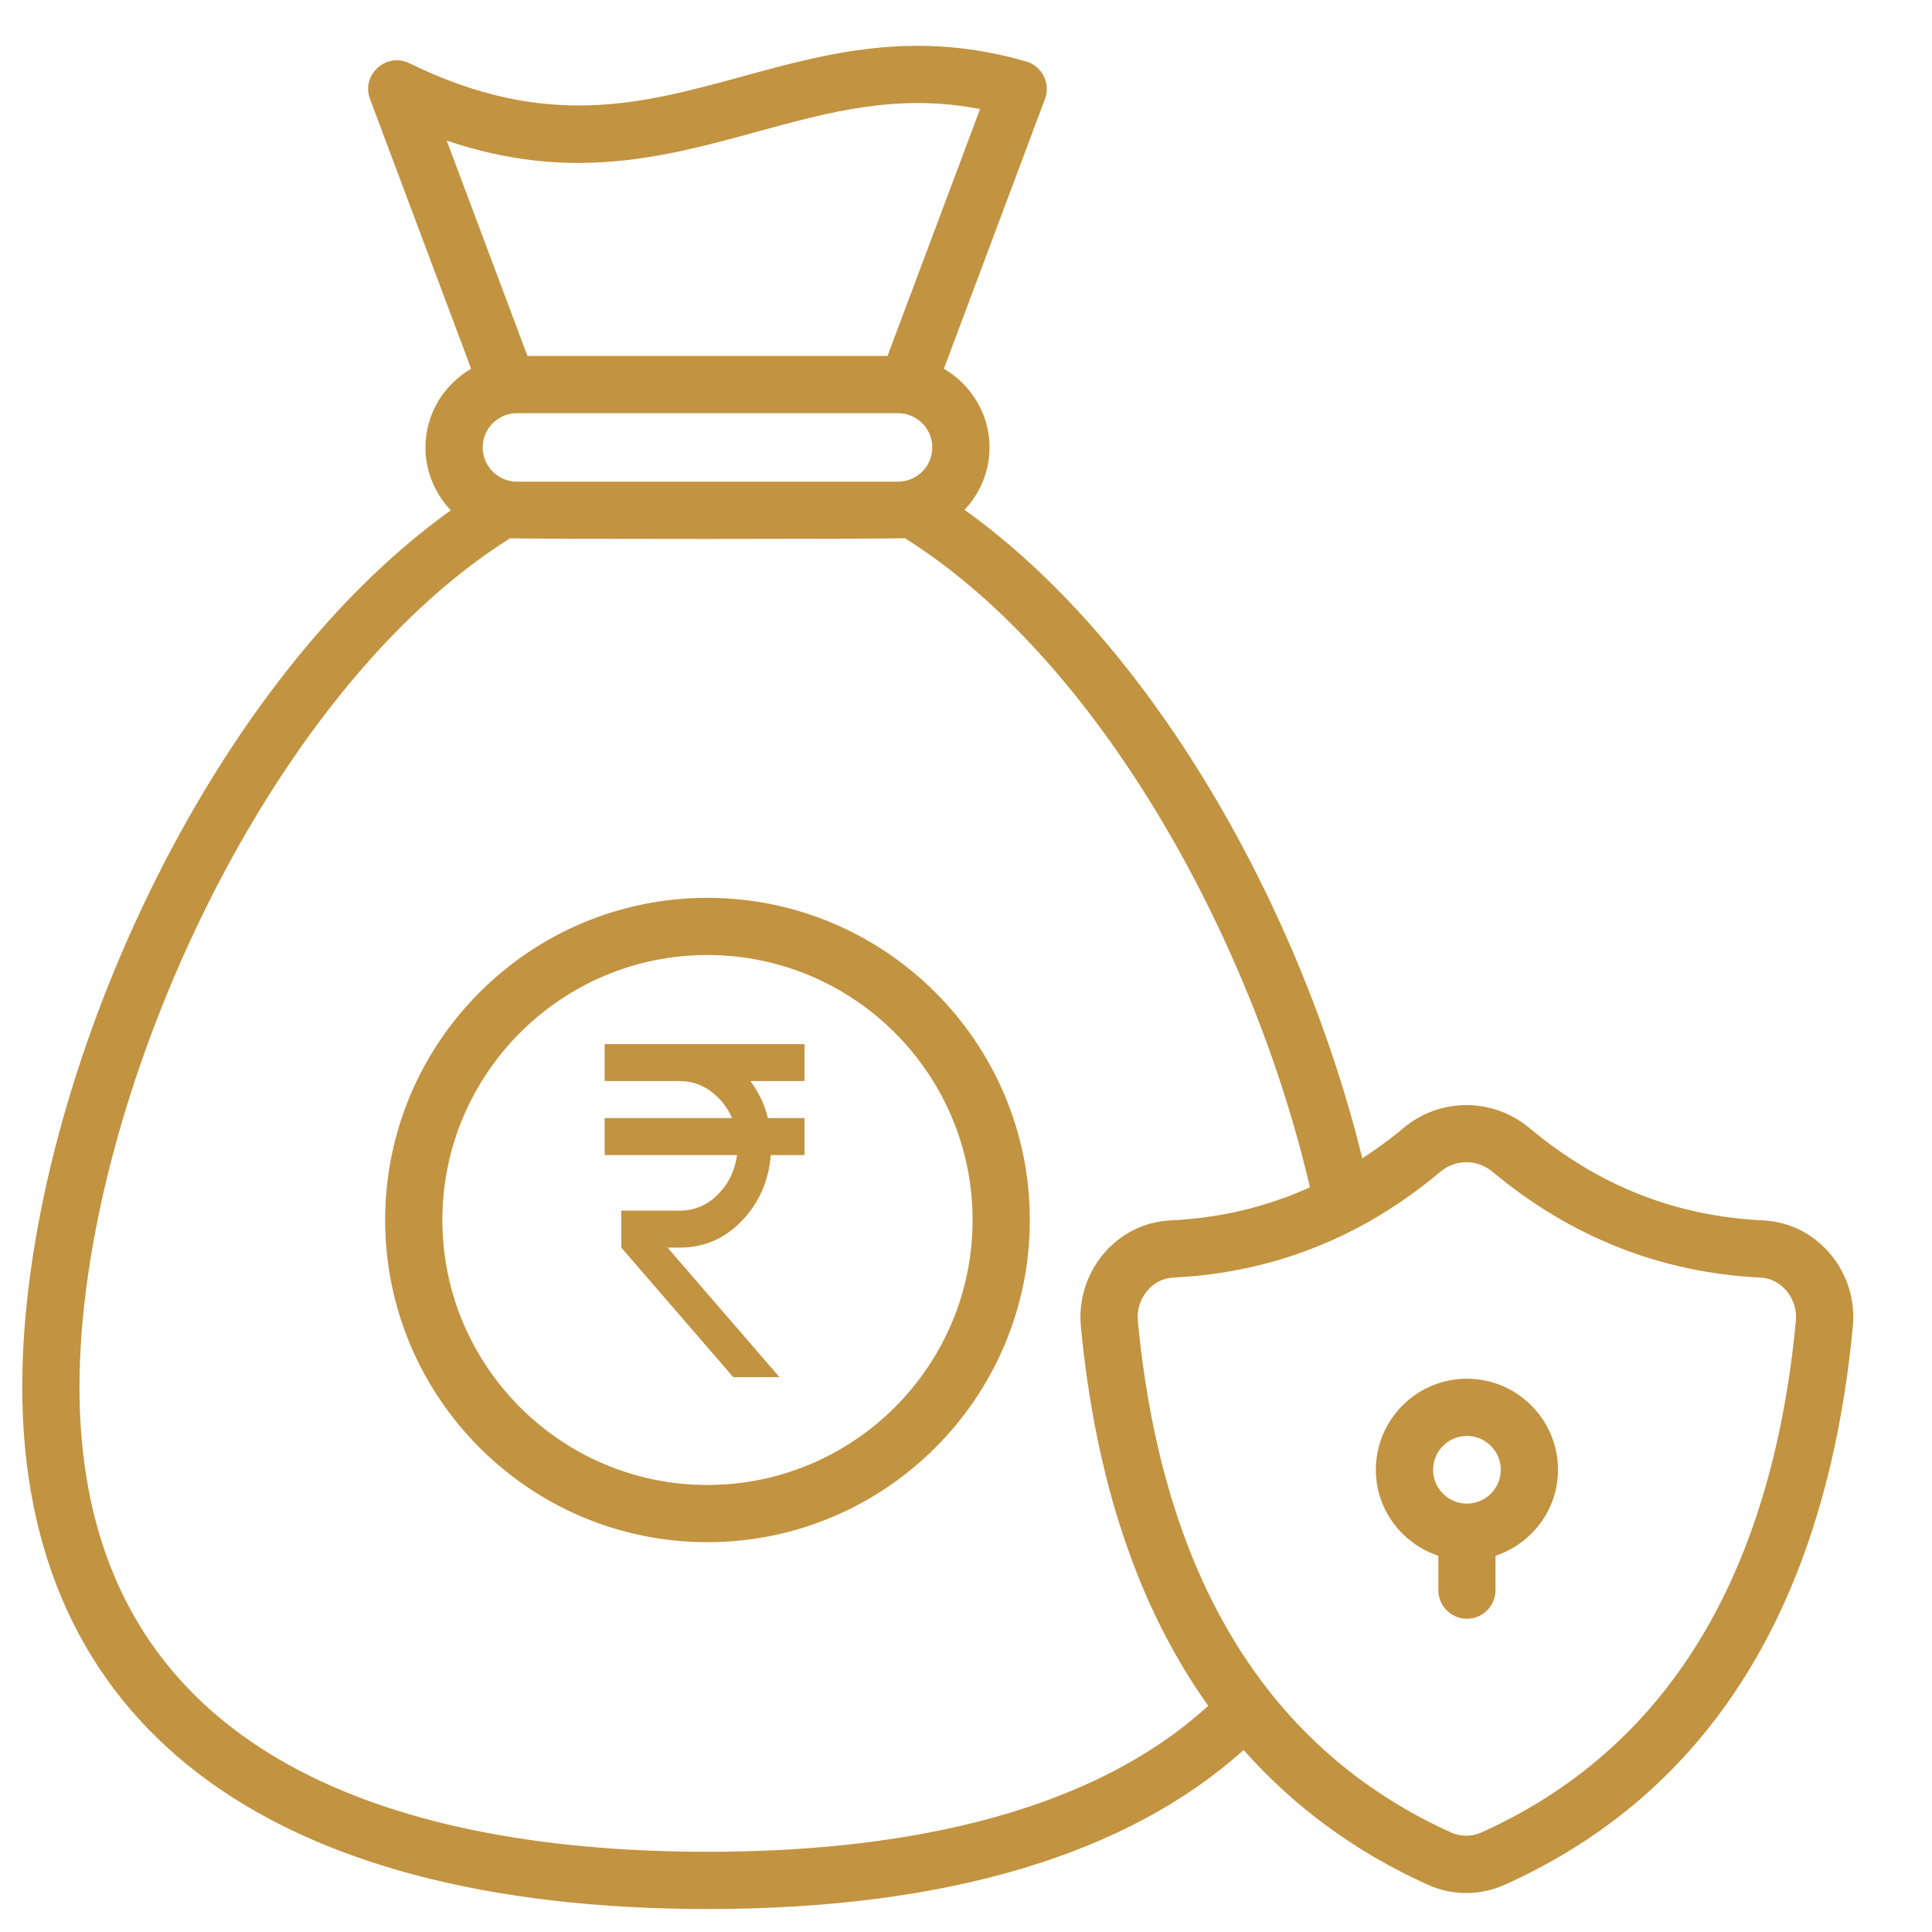 <svg width="29" height="29" viewBox="0 0 29 29" fill="none" xmlns="http://www.w3.org/2000/svg">
<g clip-path="url(#clip0_2930_14424)">
<path d="M10.617 13.477C7.951 13.477 5.781 15.646 5.781 18.313C5.781 20.979 7.951 23.149 10.617 23.149C13.287 23.149 15.458 20.979 15.458 18.313C15.458 15.646 13.287 13.477 10.617 13.477ZM10.617 22.29C8.424 22.29 6.64 20.506 6.64 18.313C6.64 16.12 8.424 14.335 10.617 14.335C12.813 14.335 14.599 16.12 14.599 18.313C14.599 20.506 12.813 22.29 10.617 22.29Z" fill="#C29340"/>
<path d="M26.468 18.319C25.147 18.255 23.997 17.801 22.954 16.93C22.405 16.472 21.61 16.474 21.063 16.935C20.863 17.103 20.657 17.251 20.449 17.388C19.538 13.675 17.325 9.687 14.478 7.653C14.709 7.408 14.853 7.079 14.853 6.716C14.853 6.211 14.575 5.773 14.168 5.535L15.685 1.486C15.773 1.252 15.643 0.992 15.403 0.923C13.733 0.438 12.416 0.799 11.141 1.148C9.627 1.563 8.198 1.954 6.145 0.949C5.797 0.779 5.418 1.123 5.554 1.486L7.072 5.535C6.664 5.773 6.386 6.211 6.386 6.716C6.386 7.082 6.533 7.413 6.767 7.66C2.998 10.352 0.334 16.461 0.334 20.82C0.334 25.872 3.99 28.655 10.628 28.655C14.225 28.655 16.935 27.828 18.667 26.268C19.423 27.121 20.343 27.799 21.431 28.29C21.797 28.456 22.217 28.457 22.583 28.292C25.655 26.914 27.414 24.093 27.812 19.907C27.889 19.105 27.29 18.359 26.468 18.319ZM7.759 7.23C7.476 7.23 7.245 6.999 7.245 6.716C7.245 6.433 7.476 6.202 7.759 6.202H13.48C13.763 6.202 13.994 6.433 13.994 6.716C13.994 6.999 13.763 7.23 13.48 7.23H7.759ZM11.368 1.976C12.451 1.679 13.48 1.397 14.711 1.637L13.322 5.343H7.917L6.705 2.11C8.57 2.743 9.989 2.354 11.368 1.976ZM10.628 27.796C6.324 27.796 1.193 26.586 1.193 20.82C1.193 16.609 3.945 10.409 7.658 8.079C7.867 8.094 13.387 8.093 13.582 8.078C16.48 9.895 18.789 14.069 19.663 17.822C19.014 18.115 18.32 18.283 17.568 18.319C16.742 18.359 16.148 19.109 16.224 19.907C16.445 22.232 17.086 24.134 18.136 25.604C16.255 27.325 13.287 27.796 10.628 27.796ZM22.231 27.508C22.091 27.571 21.924 27.57 21.785 27.508C19.029 26.263 17.445 23.678 17.079 19.825C17.048 19.503 17.286 19.193 17.609 19.177C19.104 19.105 20.452 18.571 21.616 17.592C21.849 17.395 22.174 17.398 22.404 17.589C23.579 18.57 24.933 19.105 26.427 19.177C26.749 19.193 26.988 19.502 26.957 19.825C26.591 23.681 25 26.266 22.231 27.508Z" fill="#C29340"/>
<path d="M22.019 20.695C21.265 20.695 20.652 21.308 20.652 22.062C20.652 22.664 21.047 23.171 21.59 23.353V23.868C21.59 24.106 21.782 24.298 22.019 24.298C22.256 24.298 22.448 24.106 22.448 23.868V23.353C22.991 23.171 23.386 22.664 23.386 22.062C23.386 21.308 22.772 20.695 22.019 20.695ZM22.019 22.57C21.739 22.57 21.511 22.342 21.511 22.062C21.511 21.782 21.739 21.554 22.019 21.554C22.299 21.554 22.527 21.782 22.527 22.062C22.527 22.342 22.299 22.57 22.019 22.57Z" fill="#C29340"/>
<path d="M11.007 20.672L9.326 18.727V18.172H10.201C10.422 18.172 10.613 18.092 10.773 17.932C10.934 17.772 11.03 17.575 11.064 17.338H9.076V16.783H10.989C10.918 16.621 10.813 16.488 10.673 16.384C10.533 16.279 10.376 16.227 10.201 16.227H9.076V15.672H12.076V16.227H11.264C11.322 16.306 11.374 16.392 11.42 16.484C11.466 16.577 11.501 16.677 11.526 16.783H12.076V17.338H11.57C11.537 17.732 11.391 18.062 11.132 18.328C10.874 18.595 10.564 18.728 10.201 18.727H10.02L11.701 20.672H11.007Z" fill="#C29340"/>
</g>
<defs>
<clipPath id="clip0_2930_14424">
<rect width="28" height="28" fill="white" transform="translate(0.076 0.672)"/>
</clipPath>
</defs>
</svg>

